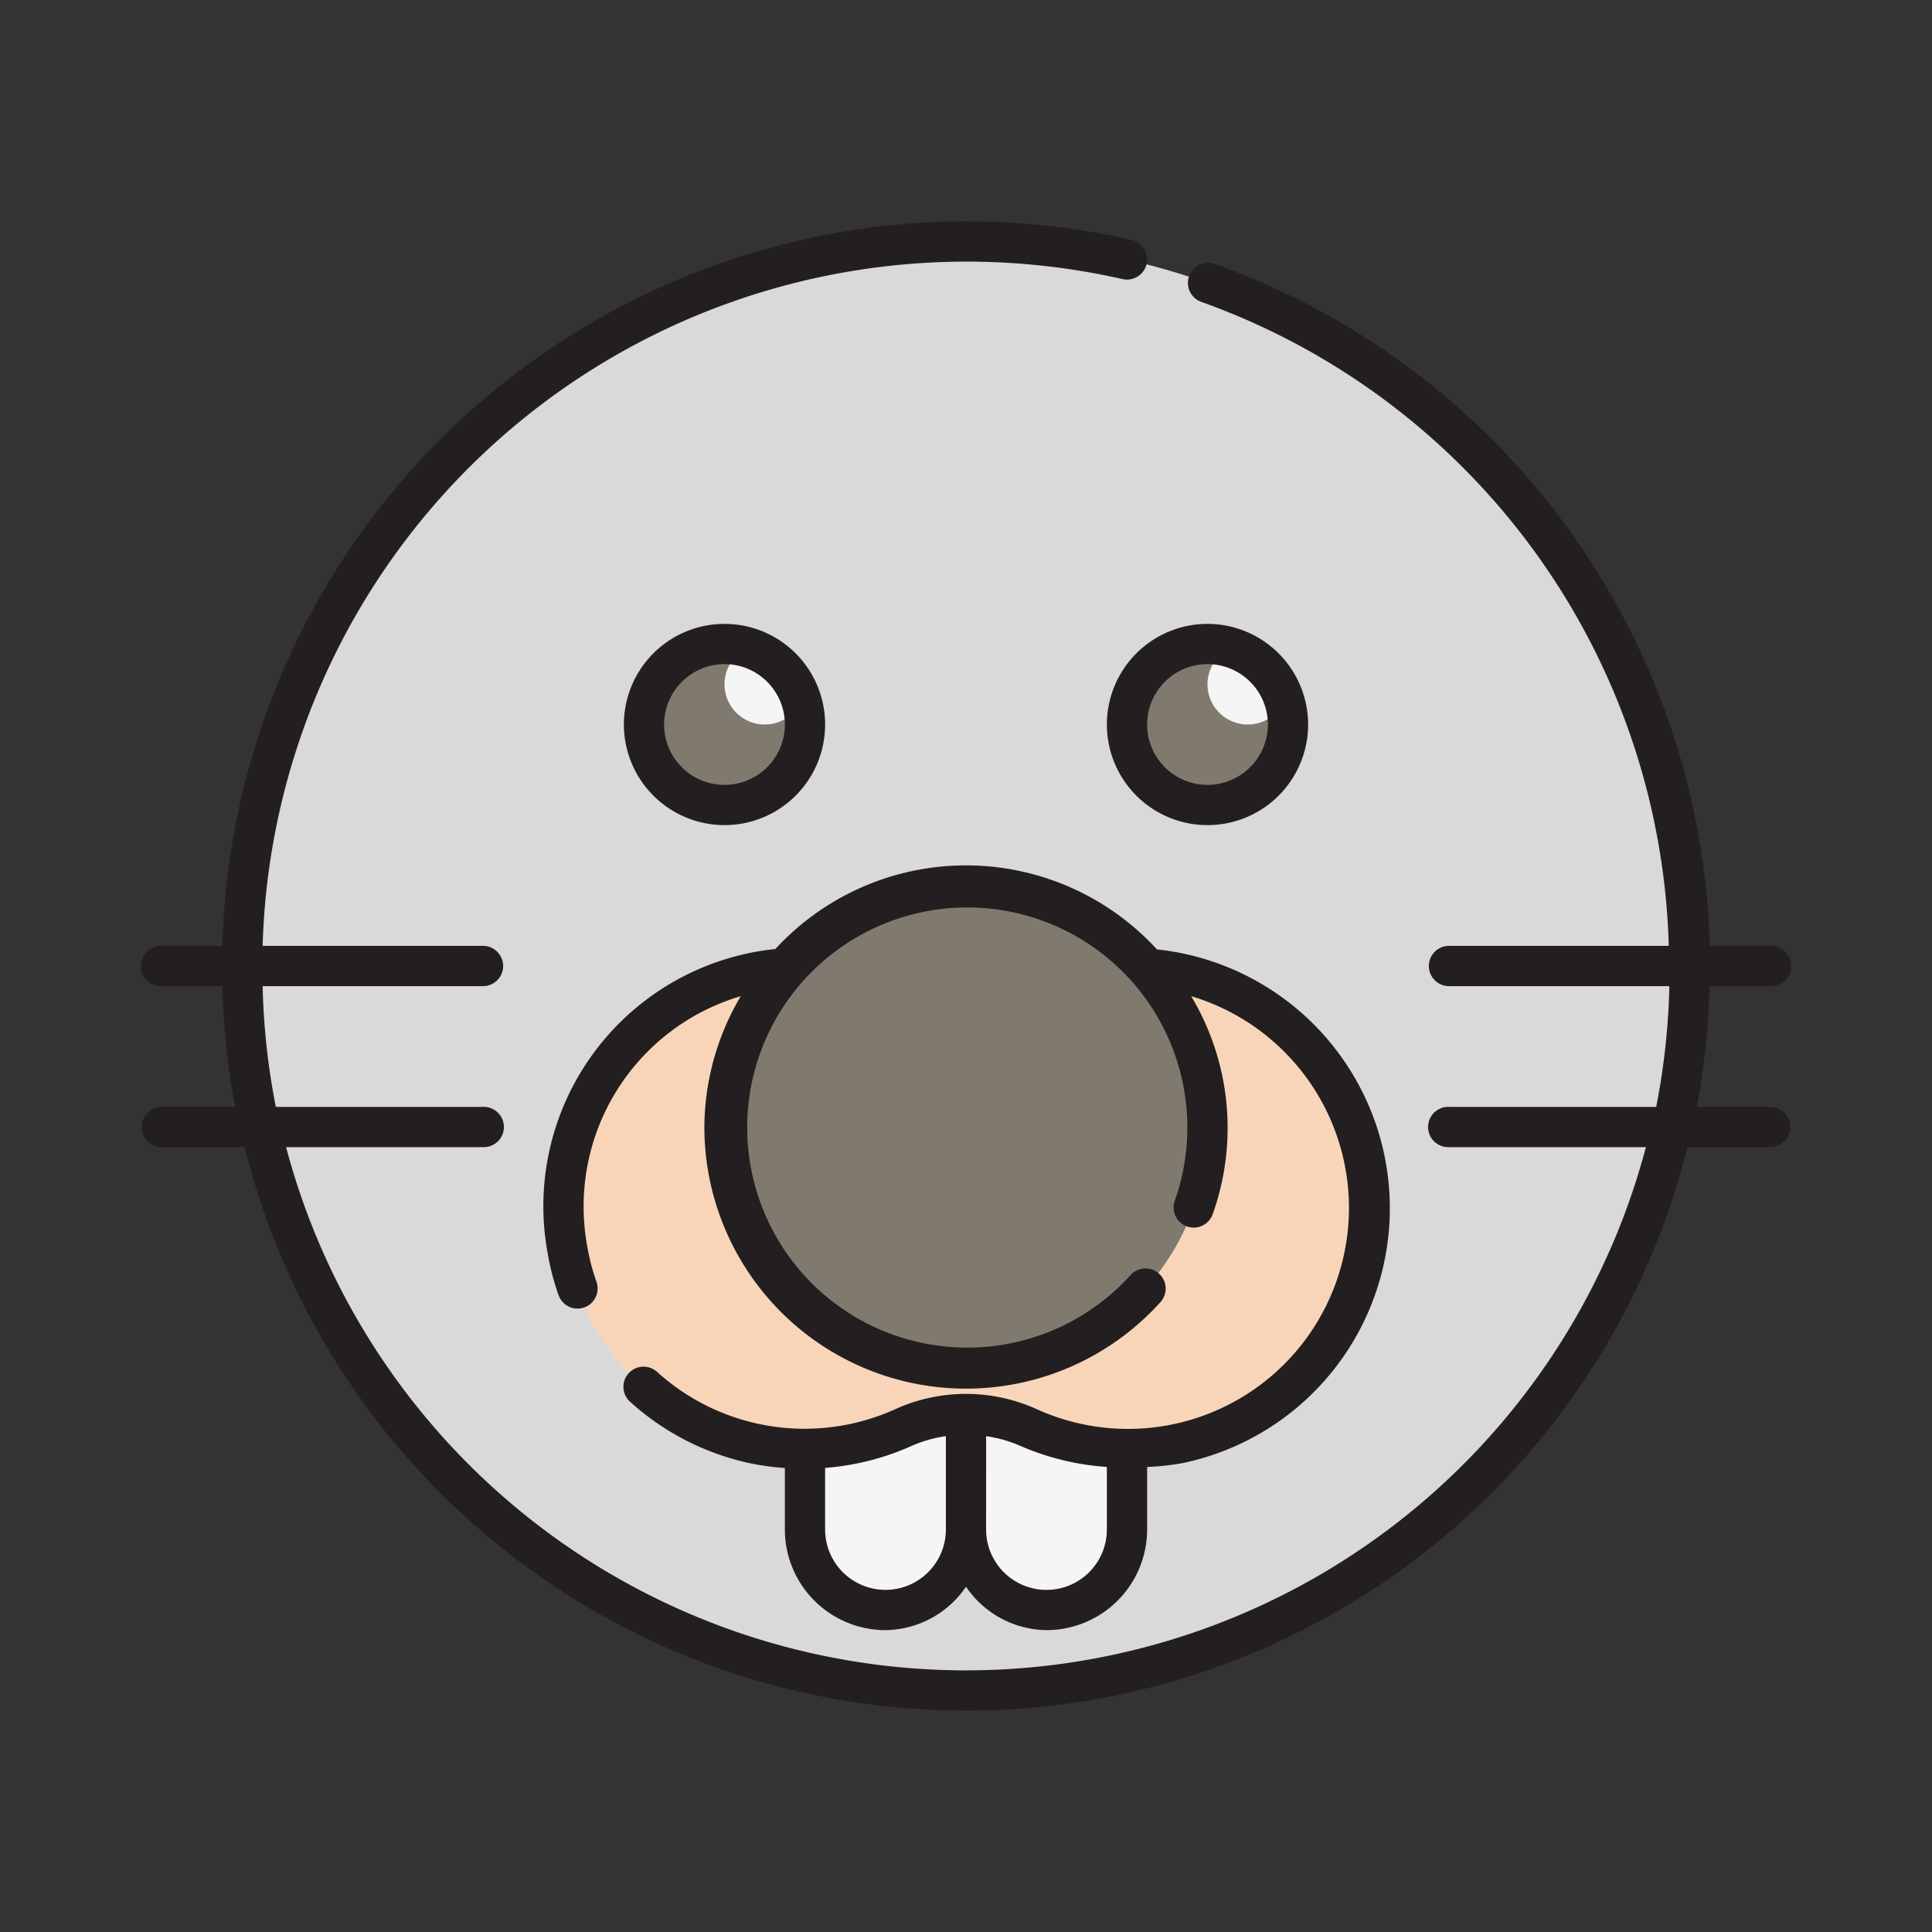 <?xml version="1.0" standalone="no"?><!DOCTYPE svg PUBLIC "-//W3C//DTD SVG 1.1//EN" "http://www.w3.org/Graphics/SVG/1.1/DTD/svg11.dtd"><svg t="1666081668063" class="icon" viewBox="0 0 1024 1024" version="1.1" xmlns="http://www.w3.org/2000/svg" p-id="5212" xmlns:xlink="http://www.w3.org/1999/xlink" width="128" height="128"><rect x="0" y="0" width="1024" height="1024" fill="#333333" stroke="none"/><path d="M512 512m-384 0a384 384 0 1 0 768 0 384 384 0 1 0-768 0Z" fill="#D9D9D9" p-id="5213"></path><path d="M640 384m-42.672 0a42.672 42.672 0 1 0 85.344 0 42.672 42.672 0 1 0-85.344 0Z" fill="#807A6E" p-id="5214"></path><path d="M384 384m-42.672 0a42.672 42.672 0 1 0 85.344 0 42.672 42.672 0 1 0-85.344 0Z" fill="#807A6E" p-id="5215"></path><path d="M469.328 853.328a42.72 42.72 0 0 1-42.656-42.656v-85.344H512v85.344a42.72 42.72 0 0 1-42.672 42.656zM554.672 853.328A42.72 42.72 0 0 1 512 810.672v-85.344h85.328v85.344a42.72 42.72 0 0 1-42.656 42.656z" fill="#F5F5F5" p-id="5216"></path><path d="M426.624 768.016a125.168 125.168 0 0 1-27.2-2.992A127.68 127.68 0 0 1 416 512.864h191.584a128.032 128.032 0 0 1 91.12 48.8 128.224 128.224 0 0 1-74.128 203.36 125.616 125.616 0 0 1-79.744-8.544 79.84 79.84 0 0 0-65.664 0 125.952 125.952 0 0 1-52.544 11.536z" fill="#F8D5B9" p-id="5217"></path><path d="M512 597.328m-128 0a128 128 0 1 0 256 0 128 128 0 1 0-256 0Z" fill="#807A6E" p-id="5218"></path><path d="M661.328 362.672m-21.328 0a21.328 21.328 0 1 0 42.656 0 21.328 21.328 0 1 0-42.656 0Z" fill="#F5F5F5" p-id="5219"></path><path d="M405.328 362.672m-21.328 0a21.328 21.328 0 1 0 42.656 0 21.328 21.328 0 1 0-42.656 0Z" fill="#F5F5F5" p-id="5220"></path><path d="M640 330.672A53.328 53.328 0 1 0 693.328 384 53.376 53.376 0 0 0 640 330.672zM640 416a32 32 0 1 1 32-32 32.048 32.048 0 0 1-32 32zM384 437.328A53.328 53.328 0 1 0 330.672 384 53.376 53.376 0 0 0 384 437.328zM384 352a32 32 0 1 1-32 32 32.048 32.048 0 0 1 32-32z" fill="#231F20" p-id="5221"></path><path d="M938.672 586.672H899.36a394.72 394.72 0 0 0 6.752-64h32.544a10.672 10.672 0 0 0 0-21.344H906.24A395.168 395.168 0 0 0 643.536 139.792a10.672 10.672 0 0 0-7.072 20.128A373.472 373.472 0 0 1 884.48 501.328H768a10.672 10.672 0 0 0 0 21.344h116.8a373.68 373.68 0 0 1-6.976 64H768A10.672 10.672 0 1 0 768 608h104.368a372.8 372.8 0 0 1-720.736 0H256a10.672 10.672 0 1 0 0-21.328H146.192a373.68 373.68 0 0 1-6.992-64H256a10.672 10.672 0 0 0 0-21.344H139.2A373.312 373.312 0 0 1 594.96 147.92a10.656 10.656 0 1 0 4.752-20.8A394.608 394.608 0 0 0 117.872 501.328H85.328a10.672 10.672 0 0 0 0 21.344h32.544a394.72 394.72 0 0 0 6.768 64H85.328a10.672 10.672 0 0 0 0 21.328h44.32a394.08 394.08 0 0 0 764.72 0h44.304a10.672 10.672 0 0 0 0-21.328z" fill="#231F20" p-id="5222"></path><path d="M469.328 864A52.384 52.384 0 0 0 512 840.992 52.384 52.384 0 0 0 554.672 864 53.376 53.376 0 0 0 608 810.672v-33.152a136 136 0 0 0 18.88-2.064 137.968 137.968 0 0 0-13.68-272.256 137.28 137.28 0 0 0-202.224-0.208 137.04 137.04 0 0 0-120.672 161.408 131.888 131.888 0 0 0 5.664 21.824 10.656 10.656 0 1 0 20.08-7.12 111.376 111.376 0 0 1-4.752-18.352 116.224 116.224 0 0 1 81.344-132.768 137.056 137.056 0 0 0-19.312 69.344 138.688 138.688 0 0 0 242.048 92.464 10.688 10.688 0 0 0-15.92-14.24 116.64 116.64 0 1 1 23.2-39.088 10.64 10.64 0 1 0 20.096 7.072A135.984 135.984 0 0 0 631.36 528a117.12 117.12 0 1 1-82.144 218.768 90.784 90.784 0 0 0-74.464 0.016 116.48 116.48 0 0 1-126.288-19.472 10.672 10.672 0 1 0-14.256 15.872 137.52 137.52 0 0 0 62.88 32.272 136 136 0 0 0 18.912 2.624v32.608A53.376 53.376 0 0 0 469.328 864z m53.344-102.784a68.4 68.4 0 0 1 17.744 4.96 137.44 137.44 0 0 0 46.24 11.328v33.168a32 32 0 0 1-64 0z m-85.344 16.8a137.536 137.536 0 0 0 46.208-11.808 68.56 68.56 0 0 1 17.792-5.008v49.456a32 32 0 0 1-64 0z" fill="#231F20" p-id="5223"></path></svg>